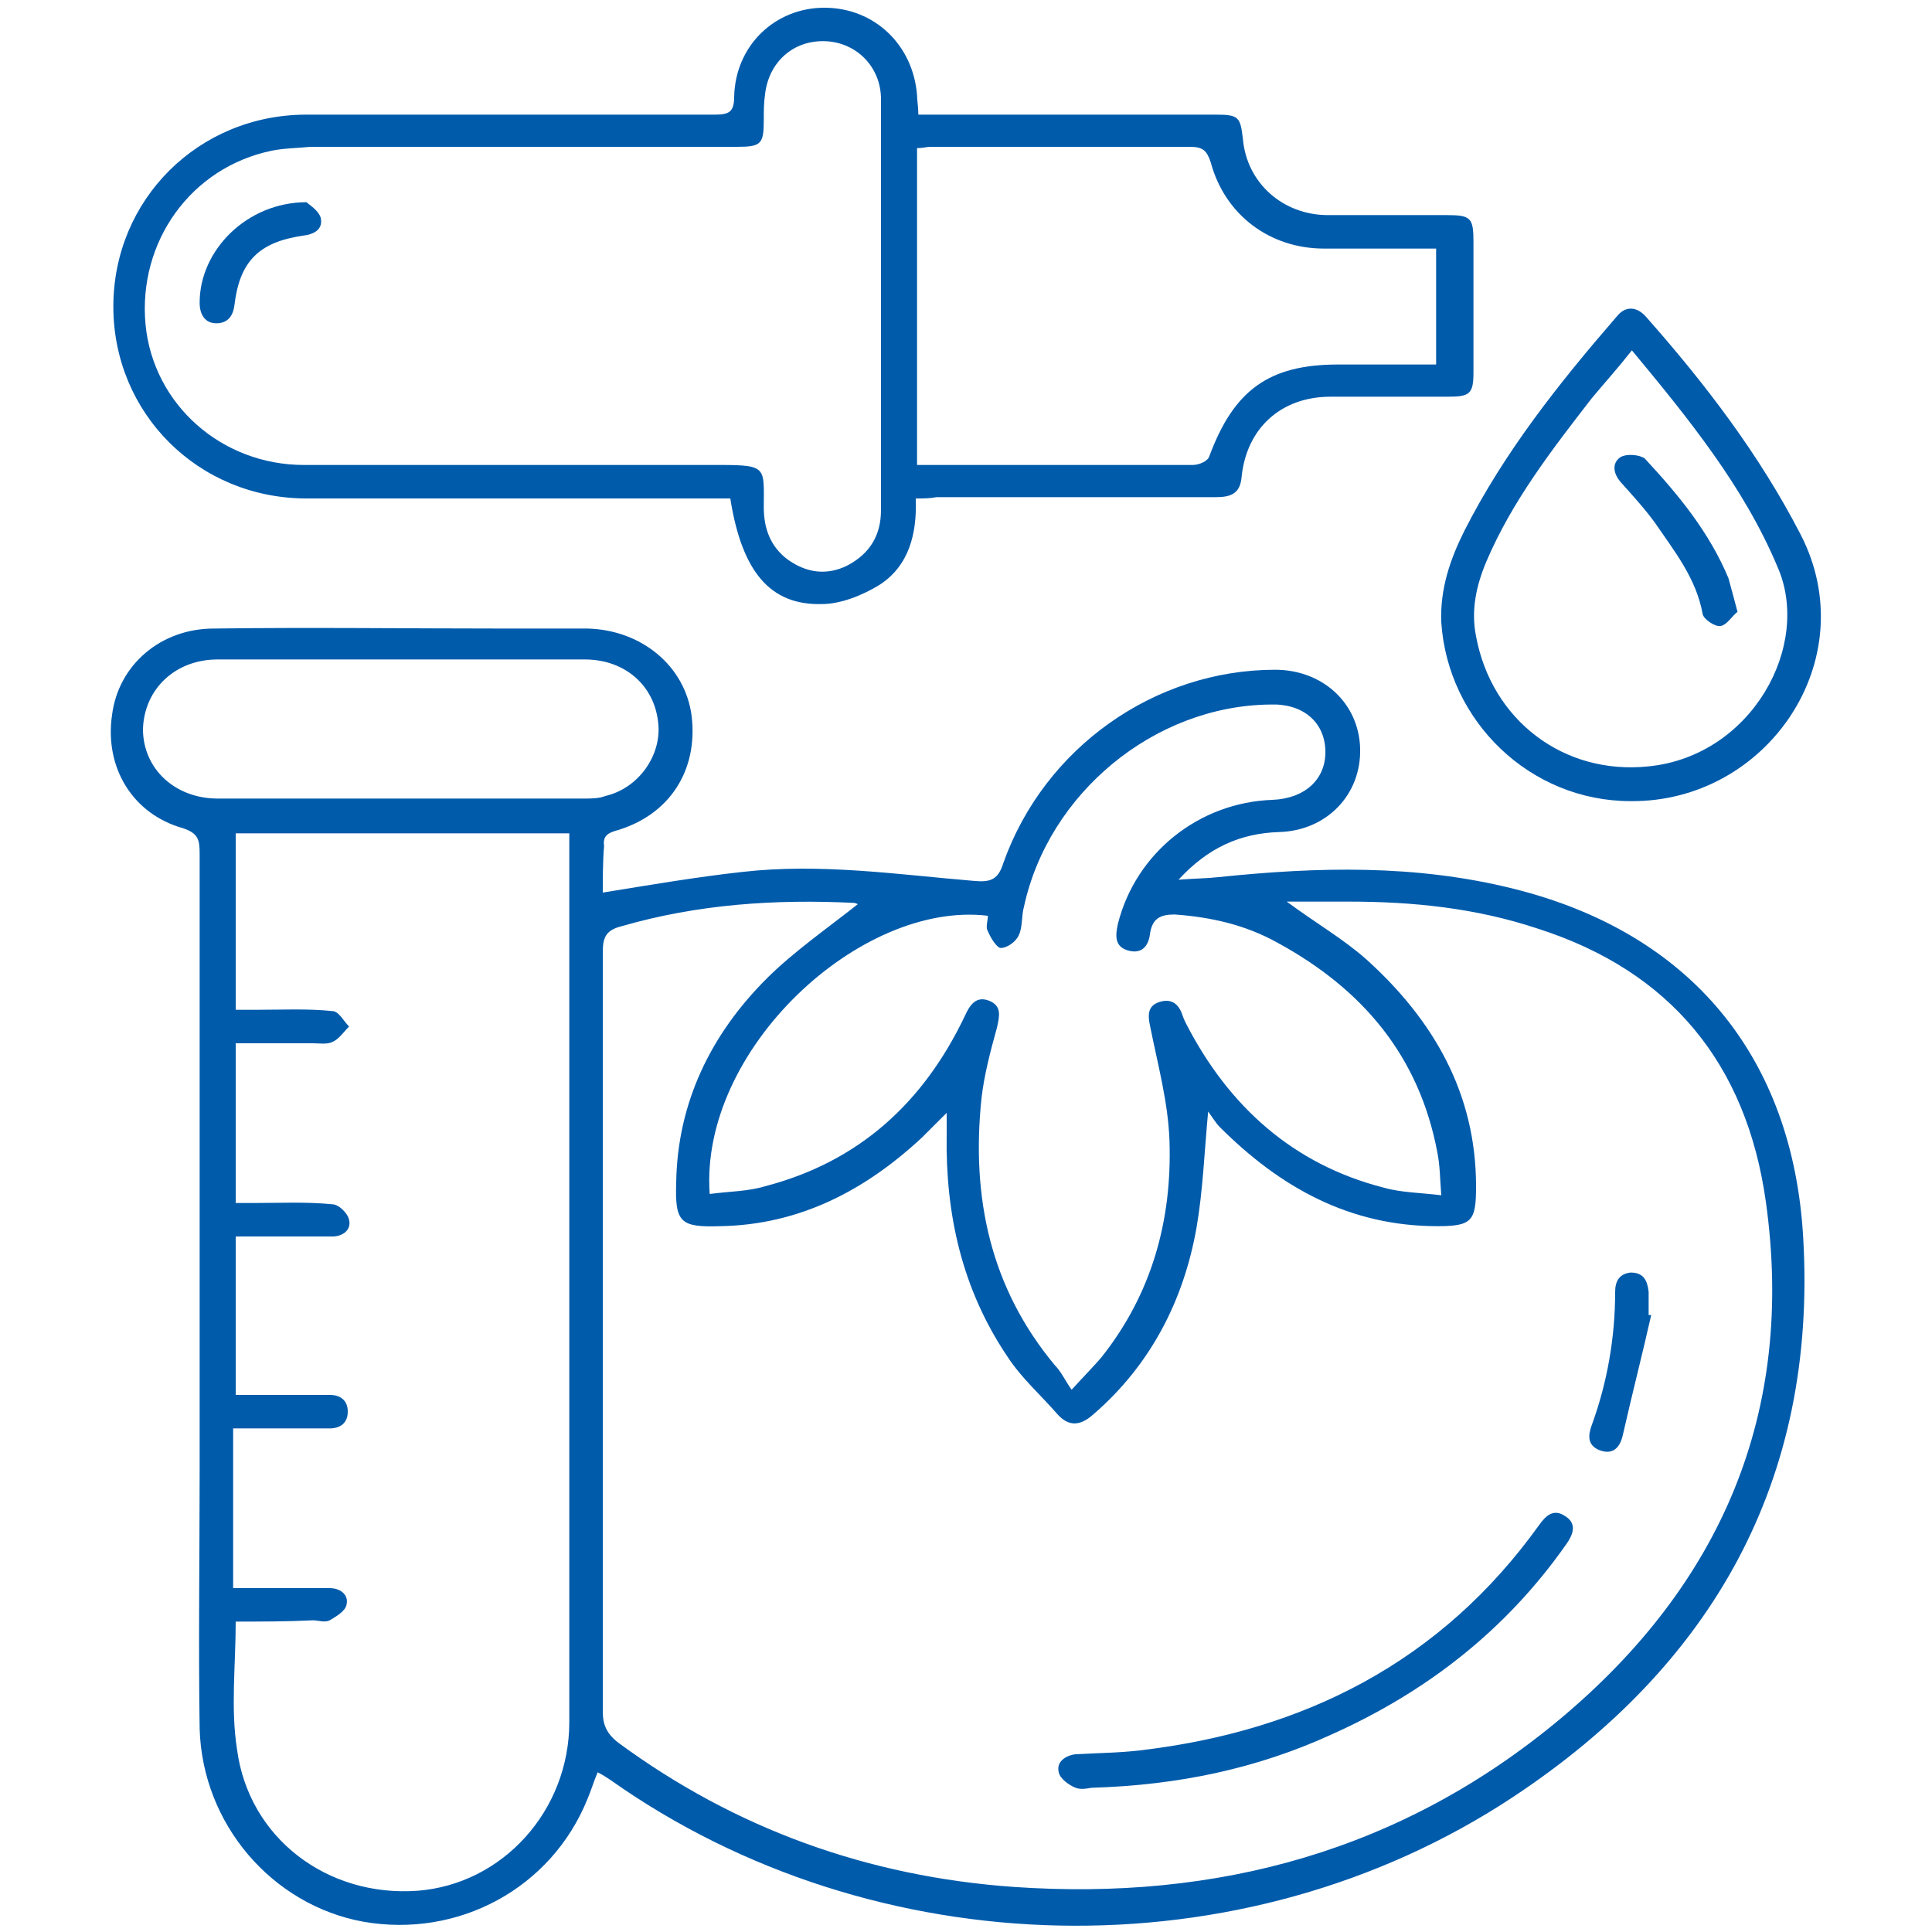 <?xml version="1.0" encoding="utf-8"?>
<!-- Generator: Adobe Illustrator 24.3.0, SVG Export Plug-In . SVG Version: 6.00 Build 0)  -->
<svg version="1.1" id="Layer_1" xmlns="http://www.w3.org/2000/svg" xmlns:xlink="http://www.w3.org/1999/xlink" x="0px" y="0px"
	 viewBox="0 0 150 150" style="enable-background:new 0 0 150 150;" xml:space="preserve">
<style type="text/css">
	.st0{fill:#005BAB;}
</style>
<g>
	<path class="st0" d="M46.8,69.3c3.7-0.6,7.2-1.2,10.8-1.6c6.1-0.7,12.1,0.2,18.1,0.7c1.2,0.1,1.8-0.1,2.2-1.4
		c3.2-9,11.8-15,21.1-15c3.7,0,6.5,2.6,6.6,6.1c0.1,3.6-2.6,6.4-6.3,6.5c-3,0.1-5.5,1.2-7.8,3.7c1.3-0.1,2.2-0.1,3.1-0.2
		c7.7-0.8,15.3-1,22.9,0.9c13.7,3.4,21.7,13,22.5,27.1c1.1,18.9-7.1,33.2-22.5,43.4c-21,13.9-49.6,13.2-70.1-1.3
		c-0.3-0.2-0.6-0.4-1-0.6c-0.3,0.7-0.5,1.4-0.8,2.1c-2.8,6.9-10,10.8-17.4,9.5c-7.1-1.3-12.5-7.6-12.7-15c-0.1-6.7,0-13.4,0-20
		c0-16,0-31.9,0-47.9c0-1.1-0.1-1.6-1.3-2c-3.9-1.1-6.1-4.7-5.5-8.8c0.5-3.9,3.8-6.7,7.9-6.7c7.5-0.1,15,0,22.5,0c2.2,0,4.3,0,6.5,0
		c4.2,0.1,7.6,2.9,8.1,6.8c0.5,4.2-1.7,7.7-5.9,8.9c-0.7,0.2-1,0.5-0.9,1.2C46.8,66.8,46.8,68.2,46.8,69.3z M66.6,70.2
		c0,0-0.2-0.1-0.3-0.1c-6.1-0.3-12.1,0.1-18,1.8c-1.2,0.3-1.5,0.8-1.5,2c0,19.7,0,39.3,0,59c0,1,0.3,1.7,1.2,2.4
		c9.1,6.7,19.4,10.4,30.7,11.2c15.8,1.1,30.2-2.8,42.5-13.1c12.4-10.4,18.2-23.7,15.9-40.1c-1.5-10.7-7.4-17.9-17.7-21.2
		c-4.8-1.6-9.7-2.1-14.7-2.1c-1.5,0-3,0-4.8,0c2.3,1.7,4.4,2.9,6.2,4.5c5.2,4.7,8.5,10.4,8.5,17.6c0,2.7-0.3,3.1-3,3.1
		c-6.8,0-12.2-3-16.9-7.7c-0.3-0.3-0.6-0.8-0.9-1.2c-0.3,3.2-0.4,6.1-0.9,9c-1,5.7-3.6,10.7-8,14.5c-1,0.9-1.9,1-2.8,0
		c-1.3-1.5-2.8-2.8-3.9-4.5c-3.5-5.2-4.8-11-4.7-17.2c0-0.5,0-1,0-1.7c-0.8,0.8-1.4,1.4-1.9,1.9c-4.4,4.1-9.5,6.8-15.7,6.9
		c-3.1,0.1-3.5-0.3-3.4-3.4c0.1-6.2,2.7-11.5,7-15.8C61.6,73.9,64.2,72.1,66.6,70.2z M18.3,125.9c0,3.4-0.4,6.7,0.1,9.9
		c0.9,6.9,7,11.5,14,11c6.6-0.5,11.8-6.2,11.8-13.1c0-22.6,0-45.1,0-67.7c0-0.4,0-0.9,0-1.3c-8.8,0-17.4,0-25.9,0
		c0,4.6,0,9.1,0,13.7c0.6,0,1.2,0,1.7,0c1.9,0,3.9-0.1,5.8,0.1c0.5,0,0.9,0.8,1.3,1.2c-0.4,0.4-0.8,1-1.3,1.2
		c-0.4,0.2-1,0.1-1.5,0.1c-2,0-4,0-6,0c0,4.2,0,8.3,0,12.4c0.6,0,1,0,1.5,0c2,0,4-0.1,6,0.1c0.5,0,1.2,0.7,1.3,1.2
		c0.2,0.8-0.5,1.3-1.3,1.3c-0.4,0-0.9,0-1.4,0c-2,0-4,0-6.1,0c0,4.2,0,8.2,0,12.3c0.7,0,1.3,0,1.8,0c1.8,0,3.7,0,5.5,0
		c0.8,0,1.4,0.4,1.4,1.3c0,0.9-0.6,1.3-1.4,1.3c-0.5,0-0.9,0-1.4,0c-2,0-4,0-6.1,0c0,4.2,0,8.2,0,12.4c0.6,0,1.2,0,1.8,0
		c1.9,0,3.8,0,5.7,0c0.8,0,1.5,0.5,1.3,1.3c-0.1,0.5-0.8,0.9-1.3,1.2c-0.4,0.2-0.9,0-1.3,0C22.3,125.9,20.3,125.9,18.3,125.9z
		 M55.1,92.7c1.5-0.2,3-0.2,4.3-0.6c7.3-1.9,12.3-6.5,15.5-13.2c0.4-0.9,0.9-1.6,1.9-1.2c1,0.4,0.8,1.2,0.6,2.1
		c-0.5,1.8-1,3.7-1.2,5.5C75.4,93,76.9,100,81.9,106c0.5,0.5,0.8,1.2,1.3,1.9c1-1.1,1.7-1.8,2.3-2.5c3.9-4.9,5.5-10.6,5.3-16.8
		c-0.1-3-0.9-5.9-1.5-8.9c-0.2-0.9-0.2-1.6,0.7-1.9c0.9-0.3,1.5,0.1,1.8,1c0.1,0.3,0.2,0.5,0.3,0.7c3.3,6.4,8.3,10.9,15.3,12.7
		c1.4,0.4,2.9,0.4,4.5,0.6c-0.1-1.3-0.1-2.3-0.3-3.3c-1.4-7.5-5.8-12.7-12.4-16.3c-2.5-1.4-5.2-2-8-2.2c-1.1,0-1.7,0.3-1.9,1.4
		c-0.1,1-0.6,1.7-1.7,1.4c-1.1-0.3-1-1.2-0.8-2.1c1.4-5.5,6.3-9.4,12-9.6c2.5-0.1,4.2-1.6,4.1-3.9c-0.1-2.2-1.8-3.6-4.3-3.5
		c-9,0.1-17.2,6.9-19.1,15.7c-0.2,0.7-0.1,1.6-0.4,2.2c-0.2,0.5-0.9,1-1.4,1c-0.3,0-0.8-0.8-1-1.3c-0.2-0.3,0-0.8,0-1.2
		C66.8,69.9,54.3,81.5,55.1,92.7z M31.2,62c4.7,0,9.4,0,14.1,0c0.6,0,1.2,0,1.7-0.2c2.6-0.6,4.4-3.2,4.1-5.7
		c-0.3-2.9-2.6-4.9-5.7-4.9c-9.5,0-19,0-28.5,0c-3.3,0-5.7,2.3-5.8,5.4c0,3.1,2.5,5.4,5.8,5.4C21.7,62,26.5,62,31.2,62z"/>
	<path class="st0" d="M71.1,38.7c0.1,2.7-0.5,5.2-2.8,6.7c-1.3,0.8-3,1.5-4.5,1.5c-4,0.1-6.2-2.5-7.1-8.2c-0.5,0-1,0-1.5,0
		c-10.5,0-20.9,0-31.4,0c-8.4,0-15-6.6-15-14.9c0-8.3,6.6-14.9,15-14.9c10.6,0,21.1,0,31.7,0c1.1,0,1.5-0.2,1.5-1.4
		c0.1-4,3.2-6.9,7-6.9c3.9,0,6.9,2.9,7.2,6.8c0,0.4,0.1,0.9,0.1,1.5c0.6,0,1.2,0,1.7,0c7.1,0,14.3,0,21.4,0c1.8,0,1.9,0.2,2.1,1.9
		c0.3,3.4,3.1,5.9,6.6,5.9c3.1,0,6.1,0,9.2,0c1.9,0,2.1,0.2,2.1,2.1c0,3.4,0,6.8,0,10.1c0,1.7-0.3,1.9-2,1.9c-3,0-6,0-9.1,0
		c-3.8,0-6.5,2.4-6.9,6.2c-0.1,1.3-0.8,1.6-2,1.6c-7.2,0-14.4,0-21.7,0C72.2,38.7,71.7,38.7,71.1,38.7z M40.4,11.4
		c-5.3,0-10.6,0-16,0c-0.1,0-0.2,0-0.3,0c-1,0.1-2,0.1-3,0.3c-6.3,1.3-10.4,7.1-9.8,13.5c0.6,6.2,5.9,10.9,12.3,10.9
		c10.8,0,21.6,0,32.3,0c3.7,0,3.4,0.2,3.4,3.3c0,1.6,0.5,3,1.8,4c1.5,1.1,3.1,1.3,4.7,0.5c1.7-0.9,2.6-2.3,2.6-4.3
		c0-7.9,0-15.9,0-23.8c0-2.7,0-5.4,0-8.1c0-2.5-1.9-4.4-4.3-4.5c-2.5-0.1-4.4,1.6-4.7,4.1c-0.1,0.7-0.1,1.3-0.1,2
		c0,1.9-0.2,2.1-2.1,2.1C51.6,11.4,46,11.4,40.4,11.4z M71.2,11.5c0,8.3,0,16.4,0,24.6c1.5,0,3,0,4.4,0c5.7,0,11.4,0,17,0
		c0.5,0,1.2-0.3,1.3-0.7c1.9-5.1,4.6-7.1,10-7.1c2.5,0,5,0,7.6,0c0-3.1,0-6,0-9c-0.6,0-1,0-1.5,0c-2.4,0-4.8,0-7.2,0
		c-4.2,0-7.7-2.6-8.8-6.7c-0.3-0.9-0.6-1.2-1.6-1.2c-6.7,0-13.4,0-20.2,0C72,11.4,71.6,11.5,71.2,11.5z"/>
	<path class="st0" d="M126.6,62.2c-7.8,0-14.2-6.2-14.7-13.9c-0.1-2.6,0.7-4.9,1.8-7.1c3.1-6.1,7.3-11.4,11.8-16.6
		c0.7-0.9,1.6-0.8,2.3,0c4.6,5.2,8.8,10.7,12,16.9C144.8,51.2,137.2,62.3,126.6,62.2z M126.7,27.2c-1.1,1.4-2.1,2.5-3.1,3.7
		c-3.1,4-6.2,8-8.2,12.7c-0.8,1.9-1.2,3.8-0.8,5.8c1.2,6.5,6.8,10.8,13.4,10.1c8-0.8,12.7-9.4,10-15.5
		C135.4,37.8,131.1,32.5,126.7,27.2z"/>
	<path class="st0" d="M84.8,138.8c-0.2,0-0.8,0.2-1.3,0c-0.5-0.2-1.2-0.7-1.3-1.2c-0.2-0.8,0.5-1.3,1.3-1.4c1.7-0.1,3.3-0.1,5-0.3
		c12.8-1.5,23.4-6.9,31-17.5c0.5-0.7,1.1-1.3,2-0.7c1,0.6,0.6,1.5,0.1,2.2c-4.7,6.7-10.9,11.5-18.3,14.8
		C97.6,137.3,91.5,138.6,84.8,138.8z"/>
	<path class="st0" d="M128.2,102.1c-0.7,3.1-1.5,6.2-2.2,9.3c-0.2,0.9-0.7,1.6-1.8,1.2c-1-0.4-0.9-1.2-0.6-2
		c1.2-3.3,1.8-6.8,1.8-10.3c0-0.8,0.3-1.4,1.2-1.5c1,0,1.3,0.6,1.4,1.5c0,0.6,0,1.2,0,1.8C128,102.1,128.1,102.1,128.2,102.1z"/>
	<path class="st0" d="M23.8,15.7c0.2,0.2,0.9,0.6,1.1,1.2c0.2,0.9-0.5,1.3-1.4,1.4c-3.4,0.5-4.9,2-5.3,5.4c-0.1,0.8-0.5,1.4-1.4,1.4
		c-0.9,0-1.3-0.7-1.3-1.6C15.5,19.4,19.2,15.7,23.8,15.7z"/>
	<path class="st0" d="M134.9,47.5c-0.4,0.3-0.8,1-1.3,1.1c-0.4,0.1-1.3-0.5-1.4-0.9c-0.5-2.8-2.2-4.9-3.7-7.1
		c-0.8-1.1-1.8-2.2-2.7-3.2c-0.5-0.6-0.7-1.4,0-1.9c0.5-0.3,1.5-0.2,1.9,0.1c2.6,2.8,5,5.7,6.5,9.3
		C134.4,45.6,134.6,46.4,134.9,47.5z"/>
</g>
</svg>
